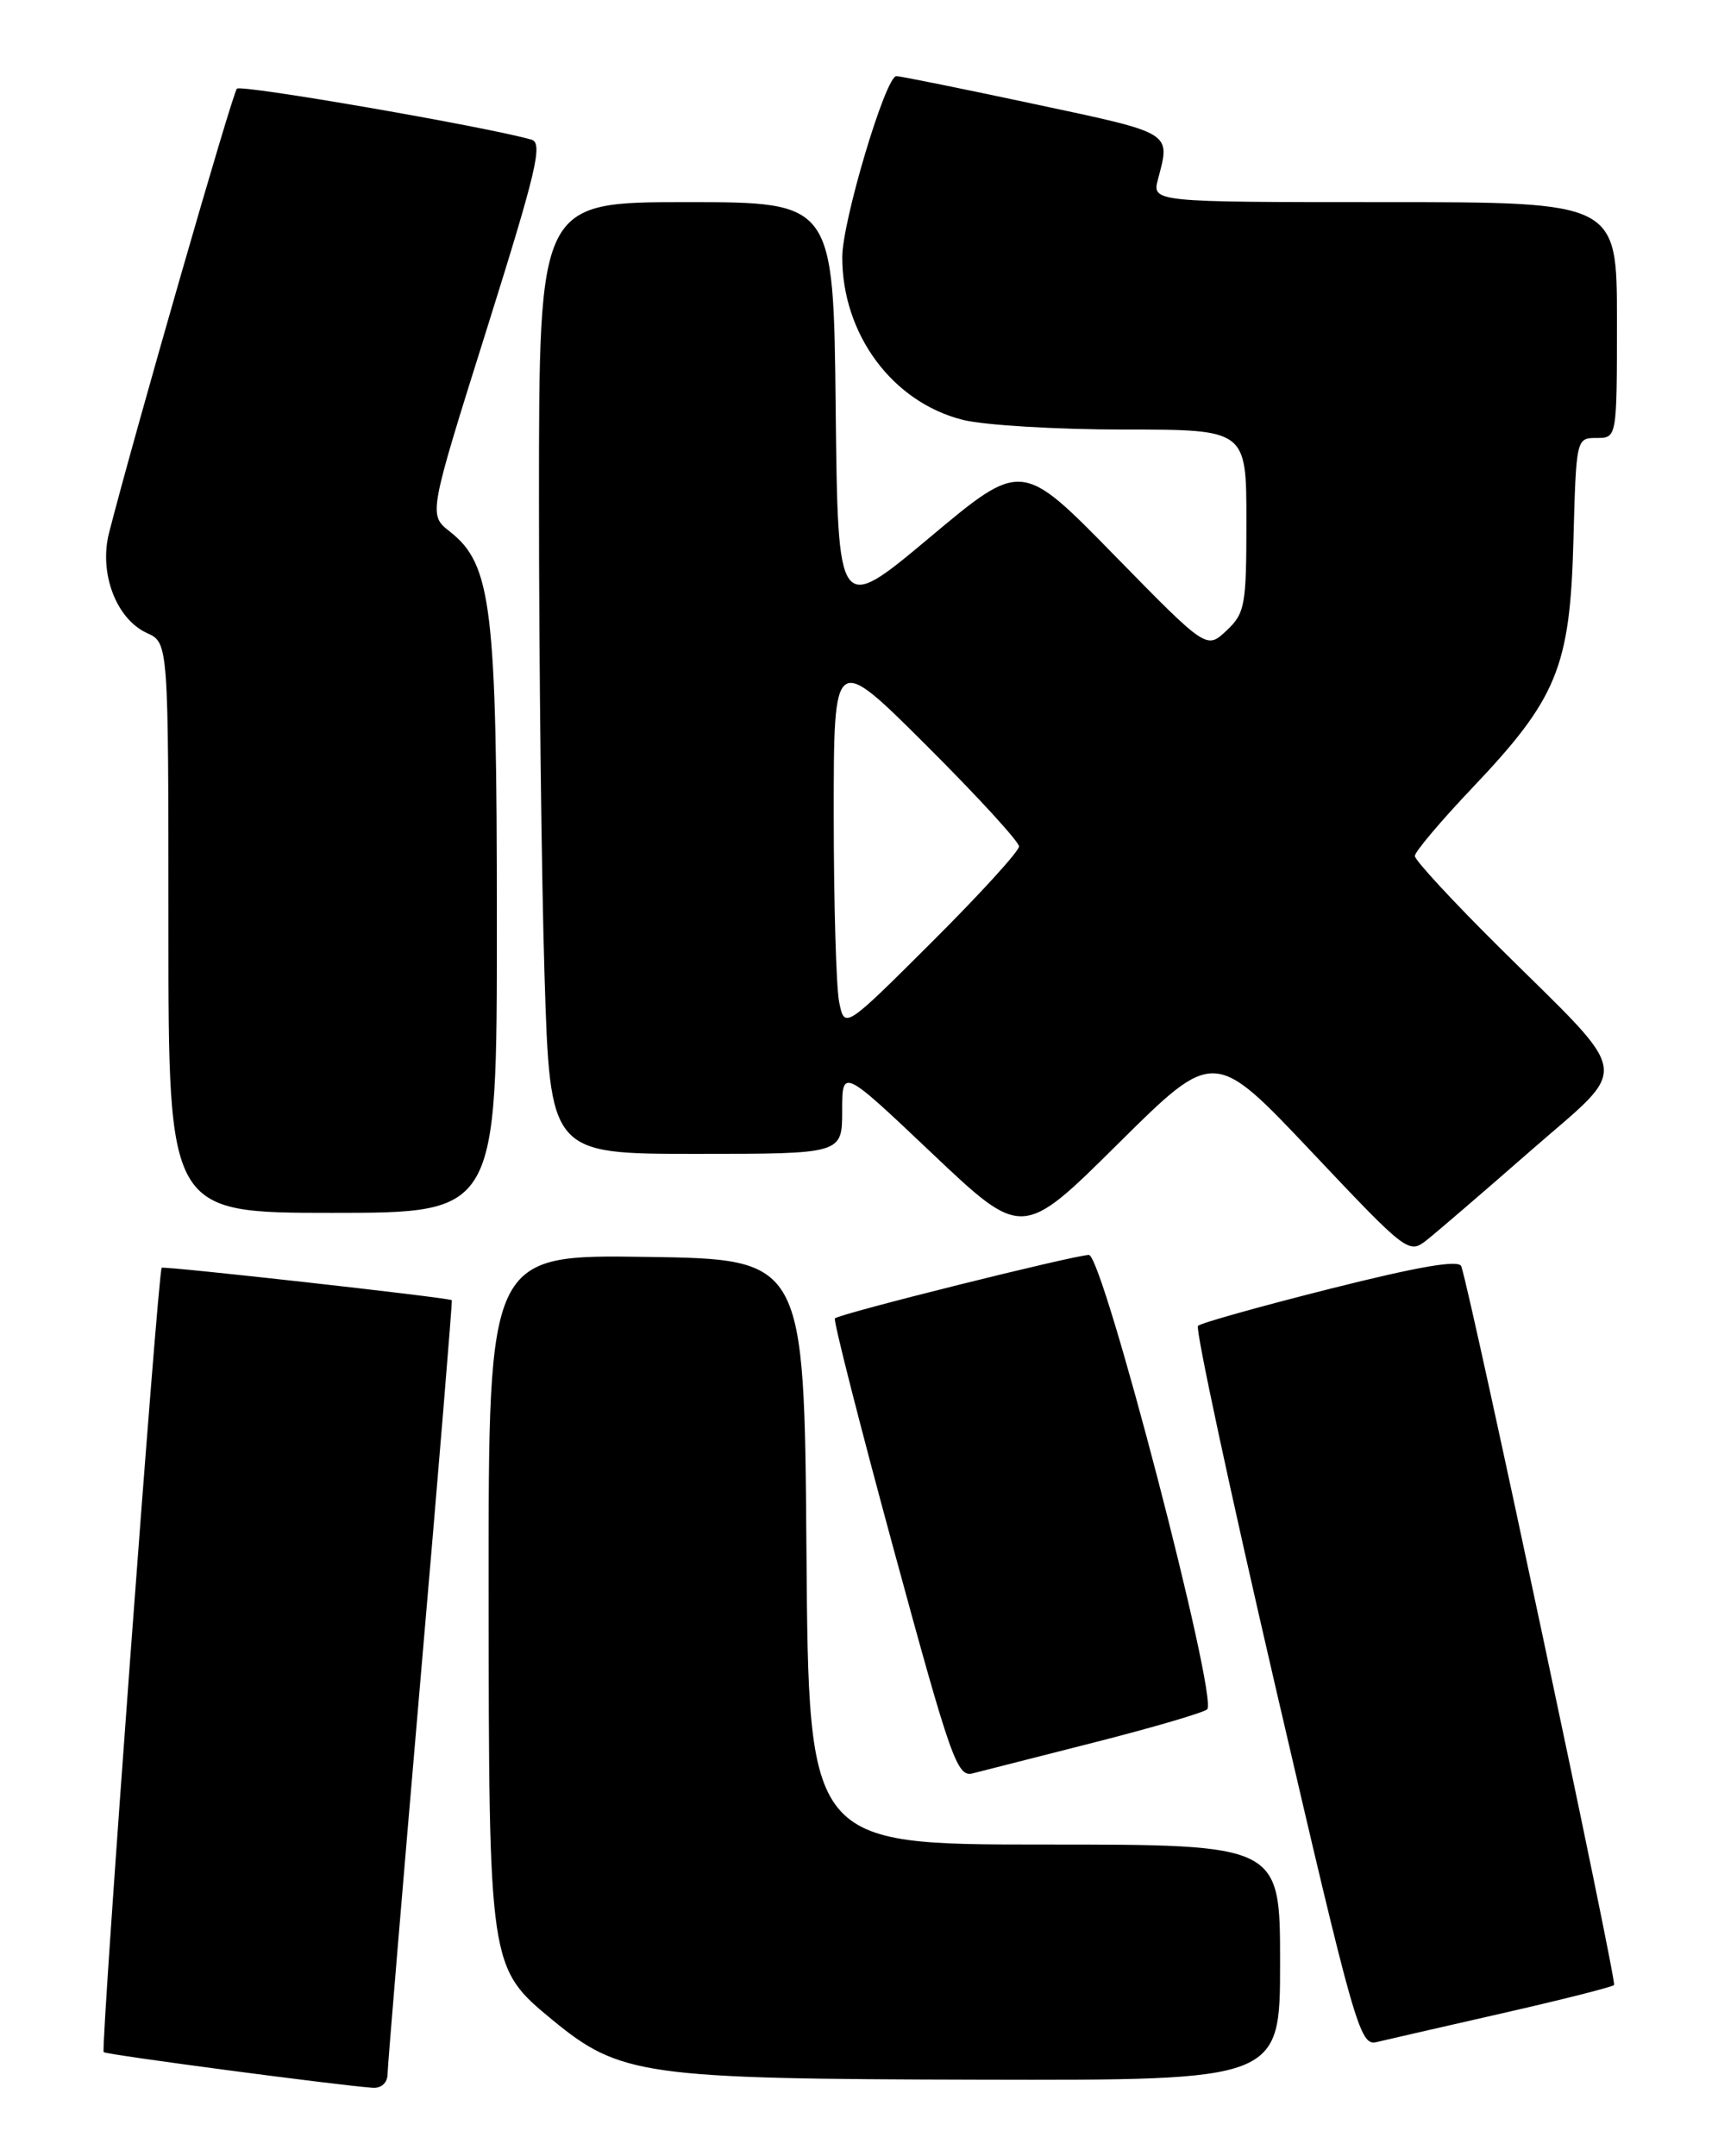 <?xml version="1.0" encoding="UTF-8" standalone="no"?>
<!DOCTYPE svg PUBLIC "-//W3C//DTD SVG 1.1//EN" "http://www.w3.org/Graphics/SVG/1.1/DTD/svg11.dtd" >
<svg xmlns="http://www.w3.org/2000/svg" xmlns:xlink="http://www.w3.org/1999/xlink" version="1.1" viewBox="0 0 204 256">
 <g >
 <path fill="currentColor"
d=" M 46.02 246.25 C 46.03 245.29 47.79 224.25 49.92 199.50 C 52.06 174.75 53.73 154.44 53.65 154.37 C 53.31 154.07 19.48 150.29 19.20 150.52 C 18.76 150.88 11.93 243.26 12.31 243.65 C 12.62 243.95 40.11 247.59 44.25 247.88 C 45.29 247.95 46.01 247.29 46.02 246.25 Z  M 152.00 233.00 C 152.00 219.00 152.00 219.00 124.01 219.00 C 96.03 219.00 96.03 219.00 95.76 184.25 C 95.50 149.50 95.50 149.50 76.75 149.23 C 58.00 148.96 58.00 148.96 58.02 188.73 C 58.05 233.52 58.06 233.61 65.58 239.81 C 73.63 246.44 76.43 246.83 116.25 246.92 C 152.00 247.00 152.00 247.00 152.00 233.00 Z  M 178.36 239.04 C 185.43 237.43 191.42 235.92 191.66 235.68 C 192.02 235.32 174.73 153.95 173.52 150.35 C 173.25 149.54 168.50 150.36 158.00 153.00 C 149.67 155.10 142.58 157.08 142.25 157.42 C 141.92 157.75 146.08 177.13 151.50 200.48 C 160.83 240.66 161.47 242.92 163.43 242.46 C 164.57 242.19 171.29 240.65 178.36 239.04 Z  M 130.00 206.86 C 136.88 205.11 142.88 203.35 143.34 202.95 C 144.70 201.76 130.97 149.00 129.30 149.00 C 127.64 149.00 99.69 155.97 99.14 156.53 C 98.93 156.74 102.08 169.10 106.13 183.99 C 112.91 208.91 113.66 211.03 115.50 210.55 C 116.60 210.27 123.12 208.61 130.00 206.86 Z  M 181.77 136.61 C 193.73 126.16 194.07 128.38 178.07 112.52 C 172.53 107.03 168.00 102.13 168.00 101.63 C 168.00 101.14 171.07 97.50 174.82 93.55 C 184.90 82.94 186.43 79.22 186.83 64.25 C 187.16 52.05 187.17 52.00 189.58 52.00 C 192.00 52.00 192.00 52.00 192.00 38.00 C 192.00 24.00 192.00 24.00 164.39 24.00 C 136.78 24.00 136.78 24.00 137.51 21.25 C 138.99 15.66 139.34 15.87 123.00 12.39 C 114.47 10.57 107.02 9.06 106.44 9.04 C 105.17 8.99 100.00 26.31 100.01 30.55 C 100.02 39.72 105.98 47.75 114.33 49.85 C 116.84 50.48 125.44 51.00 133.44 51.00 C 148.00 51.00 148.00 51.00 148.00 61.83 C 148.00 71.92 147.84 72.80 145.63 74.88 C 143.26 77.10 143.26 77.10 132.29 65.89 C 121.31 54.67 121.31 54.67 110.40 63.81 C 99.50 72.94 99.50 72.94 99.23 48.47 C 98.97 24.00 98.97 24.00 81.48 24.00 C 64.00 24.00 64.00 24.00 64.00 59.34 C 64.00 78.78 64.30 104.20 64.66 115.84 C 65.32 137.00 65.32 137.00 82.66 137.00 C 100.00 137.00 100.00 137.00 100.00 131.91 C 100.00 126.82 100.00 126.82 110.69 136.95 C 121.39 147.08 121.39 147.08 132.77 135.79 C 144.16 124.50 144.16 124.50 155.71 136.72 C 167.09 148.77 167.28 148.92 169.43 147.22 C 170.62 146.28 176.18 141.50 181.77 136.61 Z  M 59.00 109.68 C 59.00 72.06 58.40 67.03 53.41 63.11 C 50.87 61.11 50.87 61.11 57.80 39.08 C 63.71 20.26 64.49 16.98 63.11 16.58 C 57.76 15.05 28.66 10.01 28.13 10.53 C 27.60 11.06 16.03 51.26 12.95 63.26 C 11.73 68.03 13.79 73.49 17.45 75.16 C 20.00 76.32 20.00 76.32 20.00 110.16 C 20.00 144.00 20.00 144.00 39.50 144.00 C 59.00 144.00 59.00 144.00 59.00 109.68 Z  M 99.64 118.96 C 99.29 117.20 99.00 107.15 99.00 96.64 C 99.00 77.53 99.00 77.53 110.00 88.50 C 116.05 94.53 121.00 99.93 121.00 100.50 C 121.00 101.07 116.34 106.18 110.64 111.86 C 100.29 122.18 100.29 122.18 99.64 118.96 Z "/>
</g>
</svg>